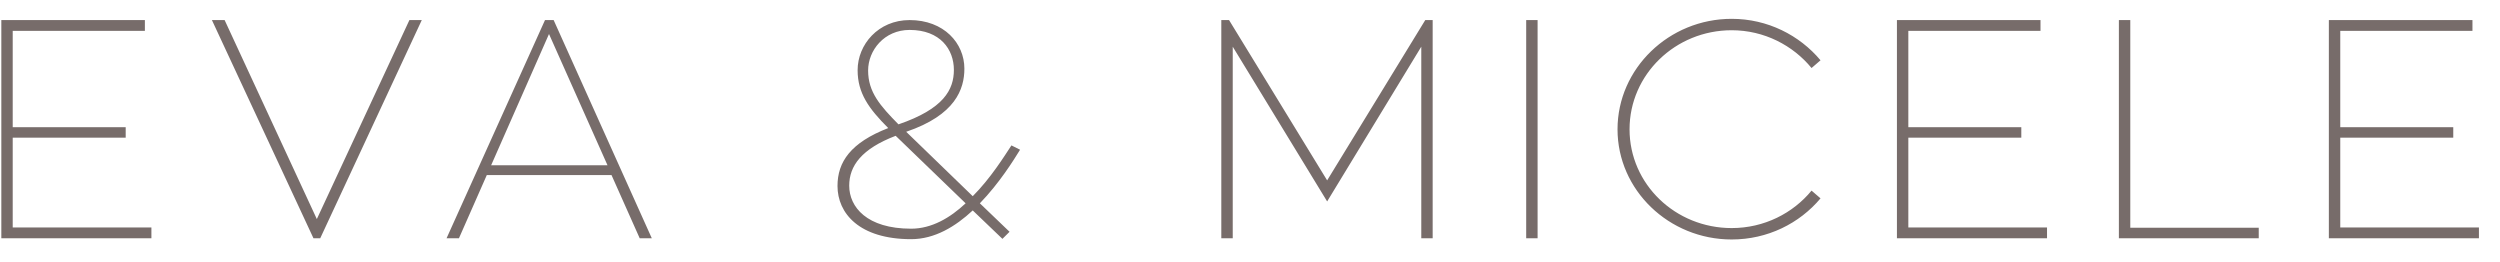 <?xml version="1.0" encoding="UTF-8" standalone="no"?>
<svg width="105px" height="11px" viewBox="0 0 105 11" version="1.1" xmlns="http://www.w3.org/2000/svg" xmlns:xlink="http://www.w3.org/1999/xlink" xmlns:sketch="http://www.bohemiancoding.com/sketch/ns">
    <!-- Generator: Sketch 3.5.1 (25234) - http://www.bohemiancoding.com/sketch -->
    <title>eva&amp;micele</title>
    <desc>Created with Sketch.</desc>
    <defs></defs>
    <g id="Page-1" stroke="none" stroke-width="1" fill="none" fill-rule="evenodd" sketch:type="MSPage">
        <path d="M0.534,9.553 L0.534,5.781 L5.279,5.781 L5.279,5.341 L0.534,5.341 L0.534,1.296 L6.085,1.296 L6.085,0.843 L0.056,0.843 L0.056,10.006 L6.359,10.006 L6.359,9.553 L0.534,9.553 Z M13.307,9.201 L9.434,0.843 L8.9,0.843 L13.165,10.006 L13.45,10.006 L17.715,0.843 L17.195,0.843 L13.307,9.201 Z M26.867,10.006 L27.375,10.006 L23.253,0.843 L22.89,0.843 L18.756,10.006 L19.276,10.006 L20.445,7.354 L25.684,7.354 L26.867,10.006 Z M23.058,1.428 L25.515,6.94 L20.628,6.94 L23.058,1.428 Z M42.48,6.107 C42.181,6.562 41.608,7.486 40.855,8.24 L38.06,5.535 C40.129,4.833 40.504,3.741 40.504,2.883 C40.504,1.816 39.648,0.843 38.203,0.843 C36.891,0.843 36.02,1.868 36.02,2.948 C36.02,3.91 36.486,4.56 37.306,5.379 C35.733,5.99 35.175,6.796 35.175,7.811 C35.175,8.955 36.086,10.045 38.269,10.045 C39.258,10.045 40.129,9.514 40.855,8.838 L42.102,10.032 L42.401,9.735 L41.154,8.539 C41.972,7.694 42.571,6.731 42.843,6.289 L42.48,6.107 Z M38.203,1.257 C39.492,1.257 40.063,2.077 40.063,2.935 C40.063,3.767 39.635,4.573 37.736,5.223 C36.968,4.443 36.461,3.871 36.461,2.961 C36.461,2.116 37.138,1.257 38.203,1.257 L38.203,1.257 Z M38.269,9.605 C36.408,9.605 35.667,8.695 35.667,7.798 C35.667,6.965 36.188,6.25 37.618,5.704 L40.556,8.539 C39.907,9.15 39.127,9.605 38.269,9.605 L38.269,9.605 Z M59.861,0.843 L55.74,7.576 L51.62,0.843 L51.295,0.843 L51.295,10.006 L51.775,10.006 L51.775,1.961 L55.74,8.46 L59.694,1.961 L59.694,10.006 L60.172,10.006 L60.172,0.843 L59.861,0.843 Z M64.579,0.843 L64.1,0.843 L64.1,10.006 L64.579,10.006 L64.579,0.843 Z M72.731,9.579 C70.365,9.579 68.441,7.733 68.441,5.431 C68.441,3.13 70.365,1.27 72.731,1.27 C74.096,1.27 75.305,1.907 76.085,2.857 L76.462,2.532 C75.578,1.478 74.239,0.791 72.731,0.791 C70.091,0.791 67.936,2.883 67.936,5.431 C67.936,7.98 70.091,10.058 72.731,10.058 C74.239,10.058 75.578,9.384 76.462,8.331 L76.085,8.006 C75.305,8.955 74.096,9.579 72.731,9.579 L72.731,9.579 Z M80.15,9.553 L80.15,5.781 L84.895,5.781 L84.895,5.341 L80.15,5.341 L80.15,1.296 L85.701,1.296 L85.701,0.843 L79.671,0.843 L79.671,10.006 L85.975,10.006 L85.975,9.553 L80.15,9.553 Z M89.472,9.566 L89.472,0.843 L88.993,0.843 L88.993,10.006 L94.867,10.006 L94.867,9.566 L89.472,9.566 Z M98.291,9.553 L98.291,5.781 L103.037,5.781 L103.037,5.341 L98.291,5.341 L98.291,1.296 L103.843,1.296 L103.843,0.843 L97.812,0.843 L97.812,10.006 L104.115,10.006 L104.115,9.553 L98.291,9.553 Z" id="eva&amp;micele" fill="#776C6A" sketch:type="MSShapeGroup"></path>
    </g>
</svg>